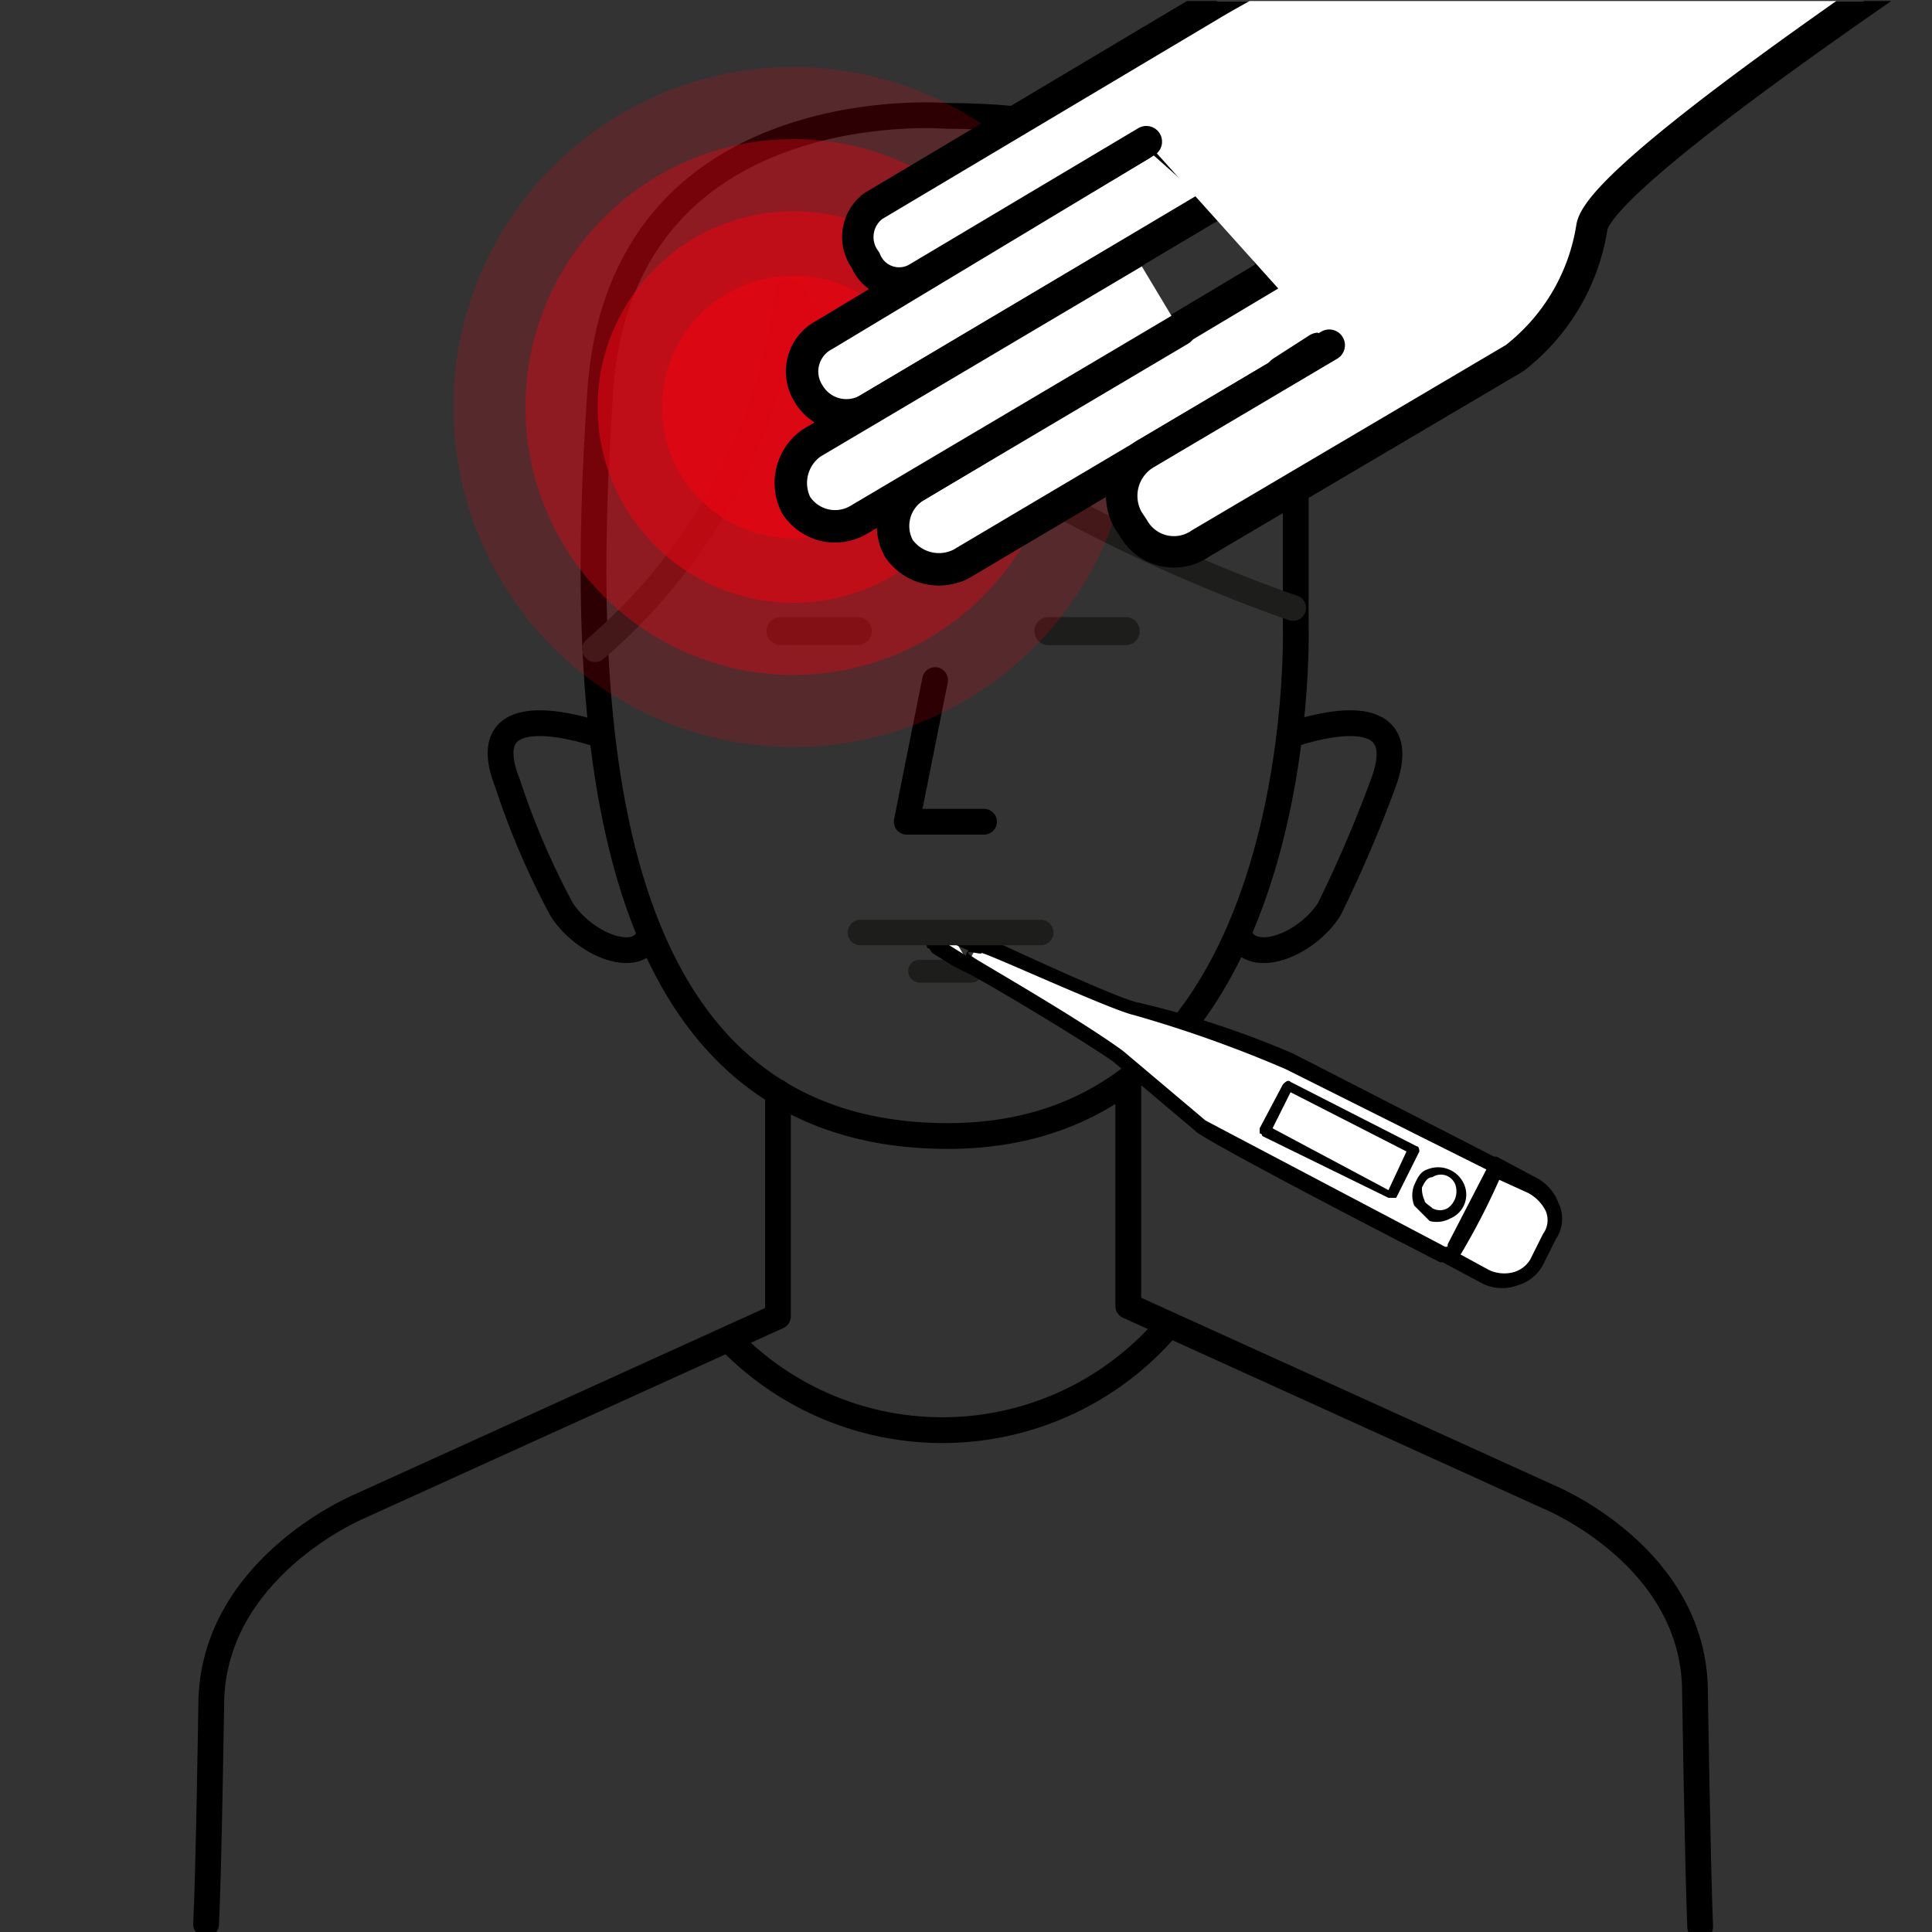 <svg id="Ebene_1" data-name="Ebene 1" xmlns="http://www.w3.org/2000/svg" xmlns:xlink="http://www.w3.org/1999/xlink" viewBox="0 0 75 75"><rect x="0" y="0" width="75" height="75" fill="#333333" stroke="none"/><defs><clipPath id="clip-path"><rect x="28.5" width="46.5" height="22.96" transform="translate(103.6 23) rotate(180)" fill="none"/></clipPath></defs><title>fieberk</title><path d="M36.8,4.5S24.1,3.4,23.3,15.2s-.6,28.9,13.5,28.9S50.3,24.3,50.3,24.3V13.8S50.3,4.5,36.8,4.5Z" fill="none" stroke="#000" stroke-linecap="round" stroke-linejoin="round"/><path d="M8,74.7c.1-1.9.2-8.5.2-8.5,0-5.3,5.7-7.7,5.7-7.7l16.3-7.4V42.4" fill="none" stroke="#000" stroke-linecap="round" stroke-linejoin="round"/><path d="M43.8,42v8.7l16.3,7.4s5.7,2.3,5.7,7.6c0,0,.1,6.6.2,9.1" fill="none" stroke="#000" stroke-linecap="round" stroke-linejoin="round"/><path d="M23.5,28.6s-5.3-2-3.8,1.8a30.3,30.3,0,0,0,2.1,4.9c.9,1.4,3,2.2,3.4,1" fill="none" stroke="#000" stroke-linejoin="round"/><path d="M49.9,28.6s5.2-2,3.8,1.8a50.9,50.9,0,0,1-2.1,4.9c-.9,1.4-3,2.2-3.5,1" fill="none" stroke="#000" stroke-linejoin="round"/><path d="M50.2,23.6S36.6,19.1,30.6,11.3a21.9,21.9,0,0,1-7.5,13.9" fill="none" stroke="#1d1d1b" stroke-linecap="round" stroke-linejoin="round"/><path d="M36.3,26.4l-1.1,5.5h3" fill="none" stroke="#000" stroke-linecap="round" stroke-linejoin="round"/><line x1="35.7" y1="37.7" x2="37.7" y2="37.7" fill="none" stroke="#1d1d1b" stroke-linecap="round" stroke-miterlimit="10" stroke-width="0.89"/><line x1="40.7" y1="24.5" x2="43.7" y2="24.5" fill="none" stroke="#1d1d1b" stroke-linecap="round" stroke-miterlimit="10" stroke-width="1.09"/><line x1="30.3" y1="24.5" x2="33.3" y2="24.5" fill="none" stroke="#1d1d1b" stroke-linecap="round" stroke-miterlimit="10" stroke-width="1.09"/><path d="M45.4,51.4a11.5,11.5,0,0,1-16.9.8" fill="none" stroke="#000" stroke-miterlimit="10"/><circle cx="30.8" cy="15.8" r="5.1" fill="#e20613" fill-opacity="0.8"/><circle cx="30.8" cy="15.8" r="7.6" fill="#e20613" fill-opacity="0.6"/><circle cx="30.8" cy="15.8" r="10.4" fill="#e20613" fill-opacity="0.4"/><circle cx="30.8" cy="15.8" r="13.2" fill="#e20613" fill-opacity="0.2"/><g clip-path="url(#clip-path)"><path d="M53.5,12.3,37.3,21.9a1.9,1.9,0,0,1-2.4-.6h0a1.8,1.8,0,0,1,.6-2.4L50.4,10" fill="#fff" stroke="#000" stroke-linecap="round" stroke-linejoin="round" stroke-width="1.26"/><path d="M49.8,14.5l1.4-.9" fill="#fff" stroke="#000" stroke-linecap="round" stroke-linejoin="round" stroke-width="1.38"/><path d="M47,8,33.7,15.9a1.7,1.7,0,0,1-2.3-.6h0A1.6,1.6,0,0,1,32,13L44.3,5.6" fill="#fff" stroke="#000" stroke-linecap="round" stroke-linejoin="round" stroke-width="1.26"/><path d="M44.5,5.5l-8.9,5.3a1.4,1.4,0,0,1-2-.7h0A1.5,1.5,0,0,1,33.9,8L47,.2s5.6-3.4,7.9-3a8.1,8.1,0,0,0,6.2-1.3c11-7.7,30.8-20.5,30.8-19.9l5.7,7.6S62.5,5.3,61.8,8.8a8,8,0,0,1-3,5.1L46.6,21.1a1.8,1.8,0,0,1-2.6-.6l-.2-.3a1.9,1.9,0,0,1,.7-2.6l7.1-4.2" fill="#fff" stroke="#000" stroke-linecap="round" stroke-linejoin="round" stroke-width="1.22"/><path d="M45.8,12.8,33.3,20.2a1.8,1.8,0,0,1-2.4-.6h0a1.9,1.9,0,0,1,.6-2.4L44,9.8" fill="#fff" stroke="#000" stroke-linecap="round" stroke-linejoin="round" stroke-width="1.26"/></g><path d="M57.9,45.1l1.6.9a1.6,1.6,0,0,1,.7,2l-.5.9a1.6,1.6,0,0,1-2.1.7L56,48.7" fill="#fff"/><path d="M57.9,45.2l-7.9-4a48.9,48.9,0,0,0-6-2.1c-1-.2-6.1-2.5-6.1-2.5a1.4,1.4,0,0,1-.4.8s4.2,2.4,5.9,3.6l3.2,2.7c.1.2,9.4,5,9.4,5s.4,0,.5-.2l1.5-3A.2.2,0,0,0,57.9,45.2Z" fill="#fff"/><path d="M37.6,37.4l-1.1-.6h-.1a.3.3,0,0,1,0-.5.3.3,0,0,1,.5-.1h0" fill="#fff"/><path d="M59.9,49.1l.5-1a1.4,1.4,0,0,0,.1-1.4,1.8,1.8,0,0,0-.9-1l-1.5-.8H58l-7.8-4a35.6,35.6,0,0,0-6.1-2c-.8-.2-4.3-1.8-6-2.6H38l-1.1-.5h0a.6.6,0,0,0-.7.1.8.8,0,0,0-.2.9c.1,0,.1.1.2.2l.8.5h0l.4.2h0c.3.1,4.2,2.4,5.8,3.5l3.2,2.7c.1.2,5.2,2.9,9.5,5.1H56l1.5.8a1.7,1.7,0,0,0,1.4.1A1.6,1.6,0,0,0,59.9,49.1ZM36.7,36.6h-.1c-.1,0-.1-.1,0-.1s.1-.1.1,0h0l.9.4a.3.3,0,0,0-.1.2Zm10.1,6.9-3.2-2.7c-1.5-1.1-4.6-2.9-5.6-3.5s.1-.2.1-.3,5,2.2,5.9,2.4a48.1,48.1,0,0,1,5.9,2.1l7.8,3.9-1.5,2.9c0,.1,0,.1-.1.1h0Zm11.9,5.9a1.4,1.4,0,0,1-.9-.1l-1.1-.6h0a27,27,0,0,0,1.5-2.9l1.1.5a1.6,1.6,0,0,1,.7.7.9.9,0,0,1-.1.9l-.5,1A1.1,1.1,0,0,1,58.7,49.4Z"/><path d="M48.9,44v-.2l.9-1.7c.1-.1.2-.2.3-.1L55,44.5c.1,0,.1.2.1.2l-.9,1.8h-.3L49,44.1A.1.1,0,0,0,48.9,44Zm1.2-1.6-.7,1.4,4.5,2.4.7-1.5Z"/><circle cx="55.9" cy="46.3" r="0.9" fill="#fff"/><path d="M54.9,46.8h0a1.1,1.1,0,0,1,0-.8c.1-.2.2-.5.5-.6a1.1,1.1,0,0,1,1.4.5,1,1,0,0,1-.5,1.4,1.1,1.1,0,0,1-.8.1Zm1.6-.8a.6.6,0,0,0-.9-.3c-.2,0-.3.2-.4.4a1.1,1.1,0,0,0,.1.5c0,.1.2.2.3.3a.6.6,0,0,0,.6,0,.8.8,0,0,0,.3-.9Z"/><line x1="33.4" y1="36.2" x2="40.4" y2="36.2" fill="none" stroke="#1d1d1b" stroke-linecap="round" stroke-miterlimit="10" stroke-width="0.99"/></svg>